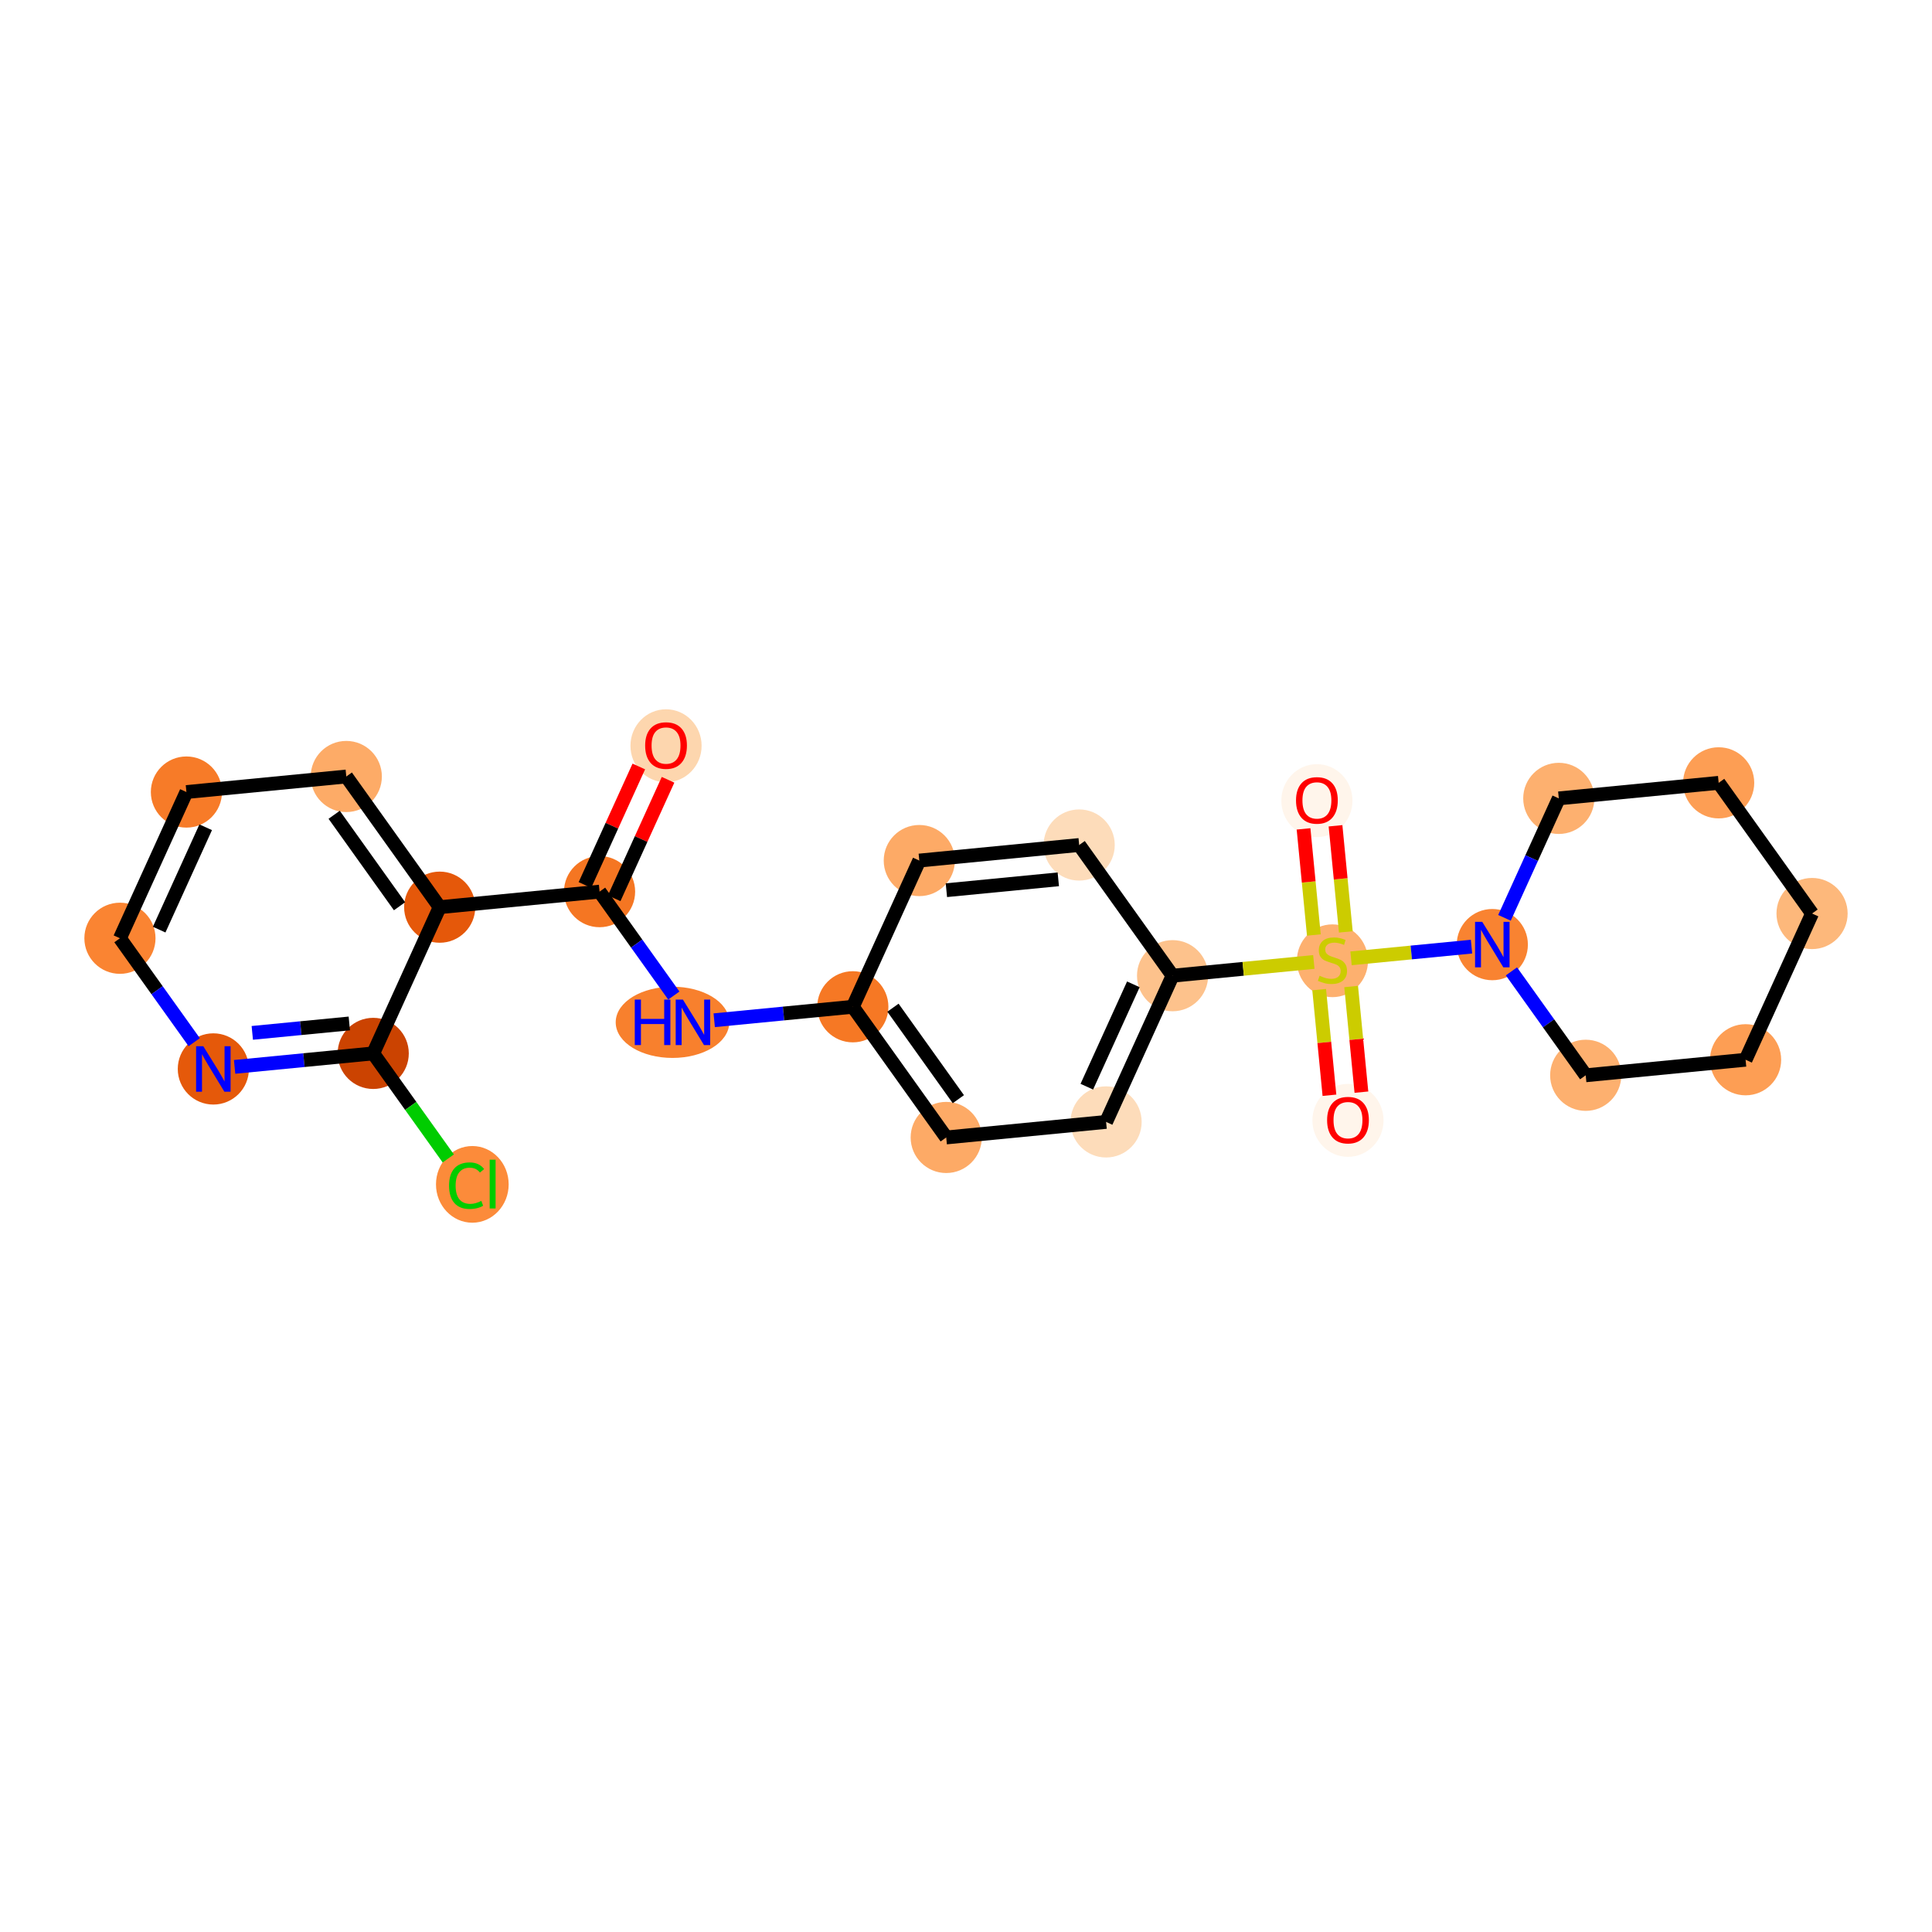 <?xml version='1.0' encoding='iso-8859-1'?>
<svg version='1.1' baseProfile='full'
              xmlns='http://www.w3.org/2000/svg'
                      xmlns:rdkit='http://www.rdkit.org/xml'
                      xmlns:xlink='http://www.w3.org/1999/xlink'
                  xml:space='preserve'
width='280px' height='280px' viewBox='0 0 280 280'>
<!-- END OF HEADER -->
<rect style='opacity:1.0;fill:#FFFFFF;stroke:none' width='280' height='280' x='0' y='0'> </rect>
<ellipse cx='96.527' cy='108.082' rx='4.656' ry='4.787'  style='fill:#FDD6AE;fill-rule:evenodd;stroke:#FDD6AE;stroke-width:1.0px;stroke-linecap:butt;stroke-linejoin:miter;stroke-opacity:1' />
<ellipse cx='86.893' cy='129.223' rx='4.656' ry='4.656'  style='fill:#F57622;fill-rule:evenodd;stroke:#F57622;stroke-width:1.0px;stroke-linecap:butt;stroke-linejoin:miter;stroke-opacity:1' />
<ellipse cx='97.462' cy='148.162' rx='7.73' ry='4.662'  style='fill:#F8802D;fill-rule:evenodd;stroke:#F8802D;stroke-width:1.0px;stroke-linecap:butt;stroke-linejoin:miter;stroke-opacity:1' />
<ellipse cx='123.598' cy='145.91' rx='4.656' ry='4.656'  style='fill:#F67824;fill-rule:evenodd;stroke:#F67824;stroke-width:1.0px;stroke-linecap:butt;stroke-linejoin:miter;stroke-opacity:1' />
<ellipse cx='137.134' cy='164.849' rx='4.656' ry='4.656'  style='fill:#FDAA66;fill-rule:evenodd;stroke:#FDAA66;stroke-width:1.0px;stroke-linecap:butt;stroke-linejoin:miter;stroke-opacity:1' />
<ellipse cx='160.303' cy='162.597' rx='4.656' ry='4.656'  style='fill:#FDDCBA;fill-rule:evenodd;stroke:#FDDCBA;stroke-width:1.0px;stroke-linecap:butt;stroke-linejoin:miter;stroke-opacity:1' />
<ellipse cx='169.938' cy='141.405' rx='4.656' ry='4.656'  style='fill:#FDC28C;fill-rule:evenodd;stroke:#FDC28C;stroke-width:1.0px;stroke-linecap:butt;stroke-linejoin:miter;stroke-opacity:1' />
<ellipse cx='193.107' cy='139.241' rx='4.656' ry='4.774'  style='fill:#FDB06F;fill-rule:evenodd;stroke:#FDB06F;stroke-width:1.0px;stroke-linecap:butt;stroke-linejoin:miter;stroke-opacity:1' />
<ellipse cx='195.36' cy='162.373' rx='4.656' ry='4.787'  style='fill:#FFF5EB;fill-rule:evenodd;stroke:#FFF5EB;stroke-width:1.0px;stroke-linecap:butt;stroke-linejoin:miter;stroke-opacity:1' />
<ellipse cx='190.855' cy='116.034' rx='4.656' ry='4.787'  style='fill:#FFF5EB;fill-rule:evenodd;stroke:#FFF5EB;stroke-width:1.0px;stroke-linecap:butt;stroke-linejoin:miter;stroke-opacity:1' />
<ellipse cx='216.277' cy='136.9' rx='4.656' ry='4.662'  style='fill:#F98331;fill-rule:evenodd;stroke:#F98331;stroke-width:1.0px;stroke-linecap:butt;stroke-linejoin:miter;stroke-opacity:1' />
<ellipse cx='229.813' cy='155.839' rx='4.656' ry='4.656'  style='fill:#FDB06F;fill-rule:evenodd;stroke:#FDB06F;stroke-width:1.0px;stroke-linecap:butt;stroke-linejoin:miter;stroke-opacity:1' />
<ellipse cx='252.983' cy='153.587' rx='4.656' ry='4.656'  style='fill:#FD9E54;fill-rule:evenodd;stroke:#FD9E54;stroke-width:1.0px;stroke-linecap:butt;stroke-linejoin:miter;stroke-opacity:1' />
<ellipse cx='262.617' cy='132.395' rx='4.656' ry='4.656'  style='fill:#FDB87B;fill-rule:evenodd;stroke:#FDB87B;stroke-width:1.0px;stroke-linecap:butt;stroke-linejoin:miter;stroke-opacity:1' />
<ellipse cx='249.081' cy='113.455' rx='4.656' ry='4.656'  style='fill:#FD9E54;fill-rule:evenodd;stroke:#FD9E54;stroke-width:1.0px;stroke-linecap:butt;stroke-linejoin:miter;stroke-opacity:1' />
<ellipse cx='225.912' cy='115.708' rx='4.656' ry='4.656'  style='fill:#FDB06F;fill-rule:evenodd;stroke:#FDB06F;stroke-width:1.0px;stroke-linecap:butt;stroke-linejoin:miter;stroke-opacity:1' />
<ellipse cx='156.402' cy='122.465' rx='4.656' ry='4.656'  style='fill:#FDDCBA;fill-rule:evenodd;stroke:#FDDCBA;stroke-width:1.0px;stroke-linecap:butt;stroke-linejoin:miter;stroke-opacity:1' />
<ellipse cx='133.232' cy='124.718' rx='4.656' ry='4.656'  style='fill:#FDAA66;fill-rule:evenodd;stroke:#FDAA66;stroke-width:1.0px;stroke-linecap:butt;stroke-linejoin:miter;stroke-opacity:1' />
<ellipse cx='63.723' cy='131.475' rx='4.656' ry='4.656'  style='fill:#E5580A;fill-rule:evenodd;stroke:#E5580A;stroke-width:1.0px;stroke-linecap:butt;stroke-linejoin:miter;stroke-opacity:1' />
<ellipse cx='50.187' cy='112.536' rx='4.656' ry='4.656'  style='fill:#FDAB67;fill-rule:evenodd;stroke:#FDAB67;stroke-width:1.0px;stroke-linecap:butt;stroke-linejoin:miter;stroke-opacity:1' />
<ellipse cx='27.017' cy='114.788' rx='4.656' ry='4.656'  style='fill:#F77B28;fill-rule:evenodd;stroke:#F77B28;stroke-width:1.0px;stroke-linecap:butt;stroke-linejoin:miter;stroke-opacity:1' />
<ellipse cx='17.383' cy='135.98' rx='4.656' ry='4.656'  style='fill:#FA8432;fill-rule:evenodd;stroke:#FA8432;stroke-width:1.0px;stroke-linecap:butt;stroke-linejoin:miter;stroke-opacity:1' />
<ellipse cx='30.919' cy='154.919' rx='4.656' ry='4.662'  style='fill:#E5590A;fill-rule:evenodd;stroke:#E5590A;stroke-width:1.0px;stroke-linecap:butt;stroke-linejoin:miter;stroke-opacity:1' />
<ellipse cx='54.089' cy='152.667' rx='4.656' ry='4.656'  style='fill:#CB4301;fill-rule:evenodd;stroke:#CB4301;stroke-width:1.0px;stroke-linecap:butt;stroke-linejoin:miter;stroke-opacity:1' />
<ellipse cx='68.453' cy='171.648' rx='4.767' ry='5.057'  style='fill:#FC8B3A;fill-rule:evenodd;stroke:#FC8B3A;stroke-width:1.0px;stroke-linecap:butt;stroke-linejoin:miter;stroke-opacity:1' />
<path class='bond-0 atom-0 atom-1' d='M 92.581,111.085 L 88.677,119.672' style='fill:none;fill-rule:evenodd;stroke:#FF0000;stroke-width:2.0px;stroke-linecap:butt;stroke-linejoin:miter;stroke-opacity:1' />
<path class='bond-0 atom-0 atom-1' d='M 88.677,119.672 L 84.773,128.259' style='fill:none;fill-rule:evenodd;stroke:#000000;stroke-width:2.0px;stroke-linecap:butt;stroke-linejoin:miter;stroke-opacity:1' />
<path class='bond-0 atom-0 atom-1' d='M 96.819,113.012 L 92.915,121.599' style='fill:none;fill-rule:evenodd;stroke:#FF0000;stroke-width:2.0px;stroke-linecap:butt;stroke-linejoin:miter;stroke-opacity:1' />
<path class='bond-0 atom-0 atom-1' d='M 92.915,121.599 L 89.012,130.186' style='fill:none;fill-rule:evenodd;stroke:#000000;stroke-width:2.0px;stroke-linecap:butt;stroke-linejoin:miter;stroke-opacity:1' />
<path class='bond-1 atom-1 atom-2' d='M 86.893,129.223 L 92.275,136.753' style='fill:none;fill-rule:evenodd;stroke:#000000;stroke-width:2.0px;stroke-linecap:butt;stroke-linejoin:miter;stroke-opacity:1' />
<path class='bond-1 atom-1 atom-2' d='M 92.275,136.753 L 97.656,144.284' style='fill:none;fill-rule:evenodd;stroke:#0000FF;stroke-width:2.0px;stroke-linecap:butt;stroke-linejoin:miter;stroke-opacity:1' />
<path class='bond-17 atom-1 atom-18' d='M 86.893,129.223 L 63.723,131.475' style='fill:none;fill-rule:evenodd;stroke:#000000;stroke-width:2.0px;stroke-linecap:butt;stroke-linejoin:miter;stroke-opacity:1' />
<path class='bond-2 atom-2 atom-3' d='M 103.51,147.862 L 113.554,146.886' style='fill:none;fill-rule:evenodd;stroke:#0000FF;stroke-width:2.0px;stroke-linecap:butt;stroke-linejoin:miter;stroke-opacity:1' />
<path class='bond-2 atom-2 atom-3' d='M 113.554,146.886 L 123.598,145.91' style='fill:none;fill-rule:evenodd;stroke:#000000;stroke-width:2.0px;stroke-linecap:butt;stroke-linejoin:miter;stroke-opacity:1' />
<path class='bond-3 atom-3 atom-4' d='M 123.598,145.91 L 137.134,164.849' style='fill:none;fill-rule:evenodd;stroke:#000000;stroke-width:2.0px;stroke-linecap:butt;stroke-linejoin:miter;stroke-opacity:1' />
<path class='bond-3 atom-3 atom-4' d='M 129.416,146.043 L 138.891,159.301' style='fill:none;fill-rule:evenodd;stroke:#000000;stroke-width:2.0px;stroke-linecap:butt;stroke-linejoin:miter;stroke-opacity:1' />
<path class='bond-24 atom-17 atom-3' d='M 133.232,124.718 L 123.598,145.91' style='fill:none;fill-rule:evenodd;stroke:#000000;stroke-width:2.0px;stroke-linecap:butt;stroke-linejoin:miter;stroke-opacity:1' />
<path class='bond-4 atom-4 atom-5' d='M 137.134,164.849 L 160.303,162.597' style='fill:none;fill-rule:evenodd;stroke:#000000;stroke-width:2.0px;stroke-linecap:butt;stroke-linejoin:miter;stroke-opacity:1' />
<path class='bond-5 atom-5 atom-6' d='M 160.303,162.597 L 169.938,141.405' style='fill:none;fill-rule:evenodd;stroke:#000000;stroke-width:2.0px;stroke-linecap:butt;stroke-linejoin:miter;stroke-opacity:1' />
<path class='bond-5 atom-5 atom-6' d='M 157.51,157.491 L 164.254,142.657' style='fill:none;fill-rule:evenodd;stroke:#000000;stroke-width:2.0px;stroke-linecap:butt;stroke-linejoin:miter;stroke-opacity:1' />
<path class='bond-6 atom-6 atom-7' d='M 169.938,141.405 L 180.175,140.409' style='fill:none;fill-rule:evenodd;stroke:#000000;stroke-width:2.0px;stroke-linecap:butt;stroke-linejoin:miter;stroke-opacity:1' />
<path class='bond-6 atom-6 atom-7' d='M 180.175,140.409 L 190.412,139.414' style='fill:none;fill-rule:evenodd;stroke:#CCCC00;stroke-width:2.0px;stroke-linecap:butt;stroke-linejoin:miter;stroke-opacity:1' />
<path class='bond-15 atom-6 atom-16' d='M 169.938,141.405 L 156.402,122.465' style='fill:none;fill-rule:evenodd;stroke:#000000;stroke-width:2.0px;stroke-linecap:butt;stroke-linejoin:miter;stroke-opacity:1' />
<path class='bond-7 atom-7 atom-8' d='M 191.184,143.423 L 191.928,151.078' style='fill:none;fill-rule:evenodd;stroke:#CCCC00;stroke-width:2.0px;stroke-linecap:butt;stroke-linejoin:miter;stroke-opacity:1' />
<path class='bond-7 atom-7 atom-8' d='M 191.928,151.078 L 192.672,158.733' style='fill:none;fill-rule:evenodd;stroke:#FF0000;stroke-width:2.0px;stroke-linecap:butt;stroke-linejoin:miter;stroke-opacity:1' />
<path class='bond-7 atom-7 atom-8' d='M 195.818,142.973 L 196.562,150.628' style='fill:none;fill-rule:evenodd;stroke:#CCCC00;stroke-width:2.0px;stroke-linecap:butt;stroke-linejoin:miter;stroke-opacity:1' />
<path class='bond-7 atom-7 atom-8' d='M 196.562,150.628 L 197.306,158.283' style='fill:none;fill-rule:evenodd;stroke:#FF0000;stroke-width:2.0px;stroke-linecap:butt;stroke-linejoin:miter;stroke-opacity:1' />
<path class='bond-8 atom-7 atom-9' d='M 195.048,135.058 L 194.301,127.368' style='fill:none;fill-rule:evenodd;stroke:#CCCC00;stroke-width:2.0px;stroke-linecap:butt;stroke-linejoin:miter;stroke-opacity:1' />
<path class='bond-8 atom-7 atom-9' d='M 194.301,127.368 L 193.553,119.678' style='fill:none;fill-rule:evenodd;stroke:#FF0000;stroke-width:2.0px;stroke-linecap:butt;stroke-linejoin:miter;stroke-opacity:1' />
<path class='bond-8 atom-7 atom-9' d='M 190.414,135.508 L 189.667,127.818' style='fill:none;fill-rule:evenodd;stroke:#CCCC00;stroke-width:2.0px;stroke-linecap:butt;stroke-linejoin:miter;stroke-opacity:1' />
<path class='bond-8 atom-7 atom-9' d='M 189.667,127.818 L 188.919,120.128' style='fill:none;fill-rule:evenodd;stroke:#FF0000;stroke-width:2.0px;stroke-linecap:butt;stroke-linejoin:miter;stroke-opacity:1' />
<path class='bond-9 atom-7 atom-10' d='M 195.803,138.89 L 204.533,138.041' style='fill:none;fill-rule:evenodd;stroke:#CCCC00;stroke-width:2.0px;stroke-linecap:butt;stroke-linejoin:miter;stroke-opacity:1' />
<path class='bond-9 atom-7 atom-10' d='M 204.533,138.041 L 213.263,137.193' style='fill:none;fill-rule:evenodd;stroke:#0000FF;stroke-width:2.0px;stroke-linecap:butt;stroke-linejoin:miter;stroke-opacity:1' />
<path class='bond-10 atom-10 atom-11' d='M 219.049,140.778 L 224.431,148.309' style='fill:none;fill-rule:evenodd;stroke:#0000FF;stroke-width:2.0px;stroke-linecap:butt;stroke-linejoin:miter;stroke-opacity:1' />
<path class='bond-10 atom-10 atom-11' d='M 224.431,148.309 L 229.813,155.839' style='fill:none;fill-rule:evenodd;stroke:#000000;stroke-width:2.0px;stroke-linecap:butt;stroke-linejoin:miter;stroke-opacity:1' />
<path class='bond-26 atom-15 atom-10' d='M 225.912,115.708 L 221.976,124.365' style='fill:none;fill-rule:evenodd;stroke:#000000;stroke-width:2.0px;stroke-linecap:butt;stroke-linejoin:miter;stroke-opacity:1' />
<path class='bond-26 atom-15 atom-10' d='M 221.976,124.365 L 218.04,133.021' style='fill:none;fill-rule:evenodd;stroke:#0000FF;stroke-width:2.0px;stroke-linecap:butt;stroke-linejoin:miter;stroke-opacity:1' />
<path class='bond-11 atom-11 atom-12' d='M 229.813,155.839 L 252.983,153.587' style='fill:none;fill-rule:evenodd;stroke:#000000;stroke-width:2.0px;stroke-linecap:butt;stroke-linejoin:miter;stroke-opacity:1' />
<path class='bond-12 atom-12 atom-13' d='M 252.983,153.587 L 262.617,132.395' style='fill:none;fill-rule:evenodd;stroke:#000000;stroke-width:2.0px;stroke-linecap:butt;stroke-linejoin:miter;stroke-opacity:1' />
<path class='bond-13 atom-13 atom-14' d='M 262.617,132.395 L 249.081,113.455' style='fill:none;fill-rule:evenodd;stroke:#000000;stroke-width:2.0px;stroke-linecap:butt;stroke-linejoin:miter;stroke-opacity:1' />
<path class='bond-14 atom-14 atom-15' d='M 249.081,113.455 L 225.912,115.708' style='fill:none;fill-rule:evenodd;stroke:#000000;stroke-width:2.0px;stroke-linecap:butt;stroke-linejoin:miter;stroke-opacity:1' />
<path class='bond-16 atom-16 atom-17' d='M 156.402,122.465 L 133.232,124.718' style='fill:none;fill-rule:evenodd;stroke:#000000;stroke-width:2.0px;stroke-linecap:butt;stroke-linejoin:miter;stroke-opacity:1' />
<path class='bond-16 atom-16 atom-17' d='M 153.377,127.437 L 137.158,129.014' style='fill:none;fill-rule:evenodd;stroke:#000000;stroke-width:2.0px;stroke-linecap:butt;stroke-linejoin:miter;stroke-opacity:1' />
<path class='bond-18 atom-18 atom-19' d='M 63.723,131.475 L 50.187,112.536' style='fill:none;fill-rule:evenodd;stroke:#000000;stroke-width:2.0px;stroke-linecap:butt;stroke-linejoin:miter;stroke-opacity:1' />
<path class='bond-18 atom-18 atom-19' d='M 57.904,131.341 L 48.43,118.084' style='fill:none;fill-rule:evenodd;stroke:#000000;stroke-width:2.0px;stroke-linecap:butt;stroke-linejoin:miter;stroke-opacity:1' />
<path class='bond-25 atom-23 atom-18' d='M 54.089,152.667 L 63.723,131.475' style='fill:none;fill-rule:evenodd;stroke:#000000;stroke-width:2.0px;stroke-linecap:butt;stroke-linejoin:miter;stroke-opacity:1' />
<path class='bond-19 atom-19 atom-20' d='M 50.187,112.536 L 27.017,114.788' style='fill:none;fill-rule:evenodd;stroke:#000000;stroke-width:2.0px;stroke-linecap:butt;stroke-linejoin:miter;stroke-opacity:1' />
<path class='bond-20 atom-20 atom-21' d='M 27.017,114.788 L 17.383,135.98' style='fill:none;fill-rule:evenodd;stroke:#000000;stroke-width:2.0px;stroke-linecap:butt;stroke-linejoin:miter;stroke-opacity:1' />
<path class='bond-20 atom-20 atom-21' d='M 29.811,119.894 L 23.067,134.728' style='fill:none;fill-rule:evenodd;stroke:#000000;stroke-width:2.0px;stroke-linecap:butt;stroke-linejoin:miter;stroke-opacity:1' />
<path class='bond-21 atom-21 atom-22' d='M 17.383,135.98 L 22.765,143.51' style='fill:none;fill-rule:evenodd;stroke:#000000;stroke-width:2.0px;stroke-linecap:butt;stroke-linejoin:miter;stroke-opacity:1' />
<path class='bond-21 atom-21 atom-22' d='M 22.765,143.51 L 28.147,151.041' style='fill:none;fill-rule:evenodd;stroke:#0000FF;stroke-width:2.0px;stroke-linecap:butt;stroke-linejoin:miter;stroke-opacity:1' />
<path class='bond-22 atom-22 atom-23' d='M 34.001,154.62 L 44.045,153.643' style='fill:none;fill-rule:evenodd;stroke:#0000FF;stroke-width:2.0px;stroke-linecap:butt;stroke-linejoin:miter;stroke-opacity:1' />
<path class='bond-22 atom-22 atom-23' d='M 44.045,153.643 L 54.089,152.667' style='fill:none;fill-rule:evenodd;stroke:#000000;stroke-width:2.0px;stroke-linecap:butt;stroke-linejoin:miter;stroke-opacity:1' />
<path class='bond-22 atom-22 atom-23' d='M 36.563,149.693 L 43.594,149.009' style='fill:none;fill-rule:evenodd;stroke:#0000FF;stroke-width:2.0px;stroke-linecap:butt;stroke-linejoin:miter;stroke-opacity:1' />
<path class='bond-22 atom-22 atom-23' d='M 43.594,149.009 L 50.625,148.326' style='fill:none;fill-rule:evenodd;stroke:#000000;stroke-width:2.0px;stroke-linecap:butt;stroke-linejoin:miter;stroke-opacity:1' />
<path class='bond-23 atom-23 atom-24' d='M 54.089,152.667 L 59.529,160.279' style='fill:none;fill-rule:evenodd;stroke:#000000;stroke-width:2.0px;stroke-linecap:butt;stroke-linejoin:miter;stroke-opacity:1' />
<path class='bond-23 atom-23 atom-24' d='M 59.529,160.279 L 64.969,167.891' style='fill:none;fill-rule:evenodd;stroke:#00CC00;stroke-width:2.0px;stroke-linecap:butt;stroke-linejoin:miter;stroke-opacity:1' />
<path  class='atom-0' d='M 93.501 108.049
Q 93.501 106.466, 94.283 105.582
Q 95.065 104.697, 96.527 104.697
Q 97.989 104.697, 98.771 105.582
Q 99.553 106.466, 99.553 108.049
Q 99.553 109.651, 98.762 110.563
Q 97.97 111.467, 96.527 111.467
Q 95.074 111.467, 94.283 110.563
Q 93.501 109.66, 93.501 108.049
M 96.527 110.722
Q 97.532 110.722, 98.073 110.051
Q 98.622 109.372, 98.622 108.049
Q 98.622 106.755, 98.073 106.103
Q 97.532 105.442, 96.527 105.442
Q 95.521 105.442, 94.972 106.094
Q 94.432 106.746, 94.432 108.049
Q 94.432 109.381, 94.972 110.051
Q 95.521 110.722, 96.527 110.722
' fill='#FF0000'/>
<path  class='atom-2' d='M 91.996 144.866
L 92.89 144.866
L 92.89 147.668
L 96.261 147.668
L 96.261 144.866
L 97.155 144.866
L 97.155 151.458
L 96.261 151.458
L 96.261 148.413
L 92.89 148.413
L 92.89 151.458
L 91.996 151.458
L 91.996 144.866
' fill='#0000FF'/>
<path  class='atom-2' d='M 98.971 144.866
L 101.131 148.358
Q 101.345 148.702, 101.69 149.326
Q 102.034 149.95, 102.053 149.987
L 102.053 144.866
L 102.928 144.866
L 102.928 151.458
L 102.025 151.458
L 99.707 147.641
Q 99.436 147.194, 99.148 146.681
Q 98.868 146.169, 98.785 146.011
L 98.785 151.458
L 97.928 151.458
L 97.928 144.866
L 98.971 144.866
' fill='#0000FF'/>
<path  class='atom-7' d='M 191.245 141.415
Q 191.32 141.443, 191.627 141.573
Q 191.934 141.704, 192.269 141.787
Q 192.614 141.862, 192.949 141.862
Q 193.573 141.862, 193.936 141.564
Q 194.299 141.257, 194.299 140.726
Q 194.299 140.363, 194.113 140.139
Q 193.936 139.916, 193.657 139.795
Q 193.377 139.674, 192.912 139.534
Q 192.325 139.357, 191.971 139.189
Q 191.627 139.022, 191.375 138.668
Q 191.133 138.314, 191.133 137.718
Q 191.133 136.889, 191.692 136.377
Q 192.26 135.865, 193.377 135.865
Q 194.141 135.865, 195.007 136.228
L 194.793 136.945
Q 194.001 136.619, 193.405 136.619
Q 192.763 136.619, 192.409 136.889
Q 192.055 137.15, 192.065 137.606
Q 192.065 137.96, 192.241 138.174
Q 192.428 138.389, 192.688 138.51
Q 192.958 138.631, 193.405 138.77
Q 194.001 138.957, 194.355 139.143
Q 194.709 139.329, 194.96 139.711
Q 195.221 140.083, 195.221 140.726
Q 195.221 141.638, 194.607 142.132
Q 194.001 142.616, 192.986 142.616
Q 192.4 142.616, 191.953 142.486
Q 191.515 142.365, 190.994 142.151
L 191.245 141.415
' fill='#CCCC00'/>
<path  class='atom-8' d='M 192.334 162.341
Q 192.334 160.758, 193.116 159.873
Q 193.898 158.988, 195.36 158.988
Q 196.822 158.988, 197.604 159.873
Q 198.386 160.758, 198.386 162.341
Q 198.386 163.942, 197.595 164.855
Q 196.803 165.758, 195.36 165.758
Q 193.907 165.758, 193.116 164.855
Q 192.334 163.952, 192.334 162.341
M 195.36 165.013
Q 196.366 165.013, 196.906 164.343
Q 197.455 163.663, 197.455 162.341
Q 197.455 161.046, 196.906 160.395
Q 196.366 159.733, 195.36 159.733
Q 194.354 159.733, 193.805 160.385
Q 193.265 161.037, 193.265 162.341
Q 193.265 163.672, 193.805 164.343
Q 194.354 165.013, 195.36 165.013
' fill='#FF0000'/>
<path  class='atom-9' d='M 187.829 116.001
Q 187.829 114.418, 188.611 113.533
Q 189.393 112.649, 190.855 112.649
Q 192.317 112.649, 193.099 113.533
Q 193.881 114.418, 193.881 116.001
Q 193.881 117.603, 193.09 118.515
Q 192.298 119.418, 190.855 119.418
Q 189.402 119.418, 188.611 118.515
Q 187.829 117.612, 187.829 116.001
M 190.855 118.673
Q 191.861 118.673, 192.401 118.003
Q 192.95 117.323, 192.95 116.001
Q 192.95 114.707, 192.401 114.055
Q 191.861 113.394, 190.855 113.394
Q 189.849 113.394, 189.3 114.046
Q 188.76 114.697, 188.76 116.001
Q 188.76 117.333, 189.3 118.003
Q 189.849 118.673, 190.855 118.673
' fill='#FF0000'/>
<path  class='atom-10' d='M 214.82 133.603
L 216.98 137.095
Q 217.194 137.44, 217.539 138.064
Q 217.884 138.688, 217.902 138.725
L 217.902 133.603
L 218.777 133.603
L 218.777 140.196
L 217.874 140.196
L 215.556 136.378
Q 215.286 135.931, 214.997 135.419
Q 214.718 134.907, 214.634 134.749
L 214.634 140.196
L 213.777 140.196
L 213.777 133.603
L 214.82 133.603
' fill='#0000FF'/>
<path  class='atom-22' d='M 29.461 151.623
L 31.622 155.115
Q 31.836 155.459, 32.18 156.083
Q 32.525 156.707, 32.544 156.744
L 32.544 151.623
L 33.419 151.623
L 33.419 158.216
L 32.516 158.216
L 30.197 154.398
Q 29.927 153.951, 29.638 153.439
Q 29.359 152.927, 29.275 152.768
L 29.275 158.216
L 28.419 158.216
L 28.419 151.623
L 29.461 151.623
' fill='#0000FF'/>
<path  class='atom-24' d='M 65.082 171.834
Q 65.082 170.196, 65.846 169.339
Q 66.618 168.473, 68.08 168.473
Q 69.44 168.473, 70.166 169.432
L 69.552 169.935
Q 69.021 169.236, 68.08 169.236
Q 67.084 169.236, 66.553 169.907
Q 66.032 170.568, 66.032 171.834
Q 66.032 173.138, 66.572 173.808
Q 67.121 174.479, 68.183 174.479
Q 68.909 174.479, 69.756 174.041
L 70.017 174.74
Q 69.673 174.963, 69.151 175.093
Q 68.63 175.224, 68.052 175.224
Q 66.618 175.224, 65.846 174.349
Q 65.082 173.473, 65.082 171.834
' fill='#00CC00'/>
<path  class='atom-24' d='M 70.967 168.073
L 71.824 168.073
L 71.824 175.14
L 70.967 175.14
L 70.967 168.073
' fill='#00CC00'/>
</svg>
